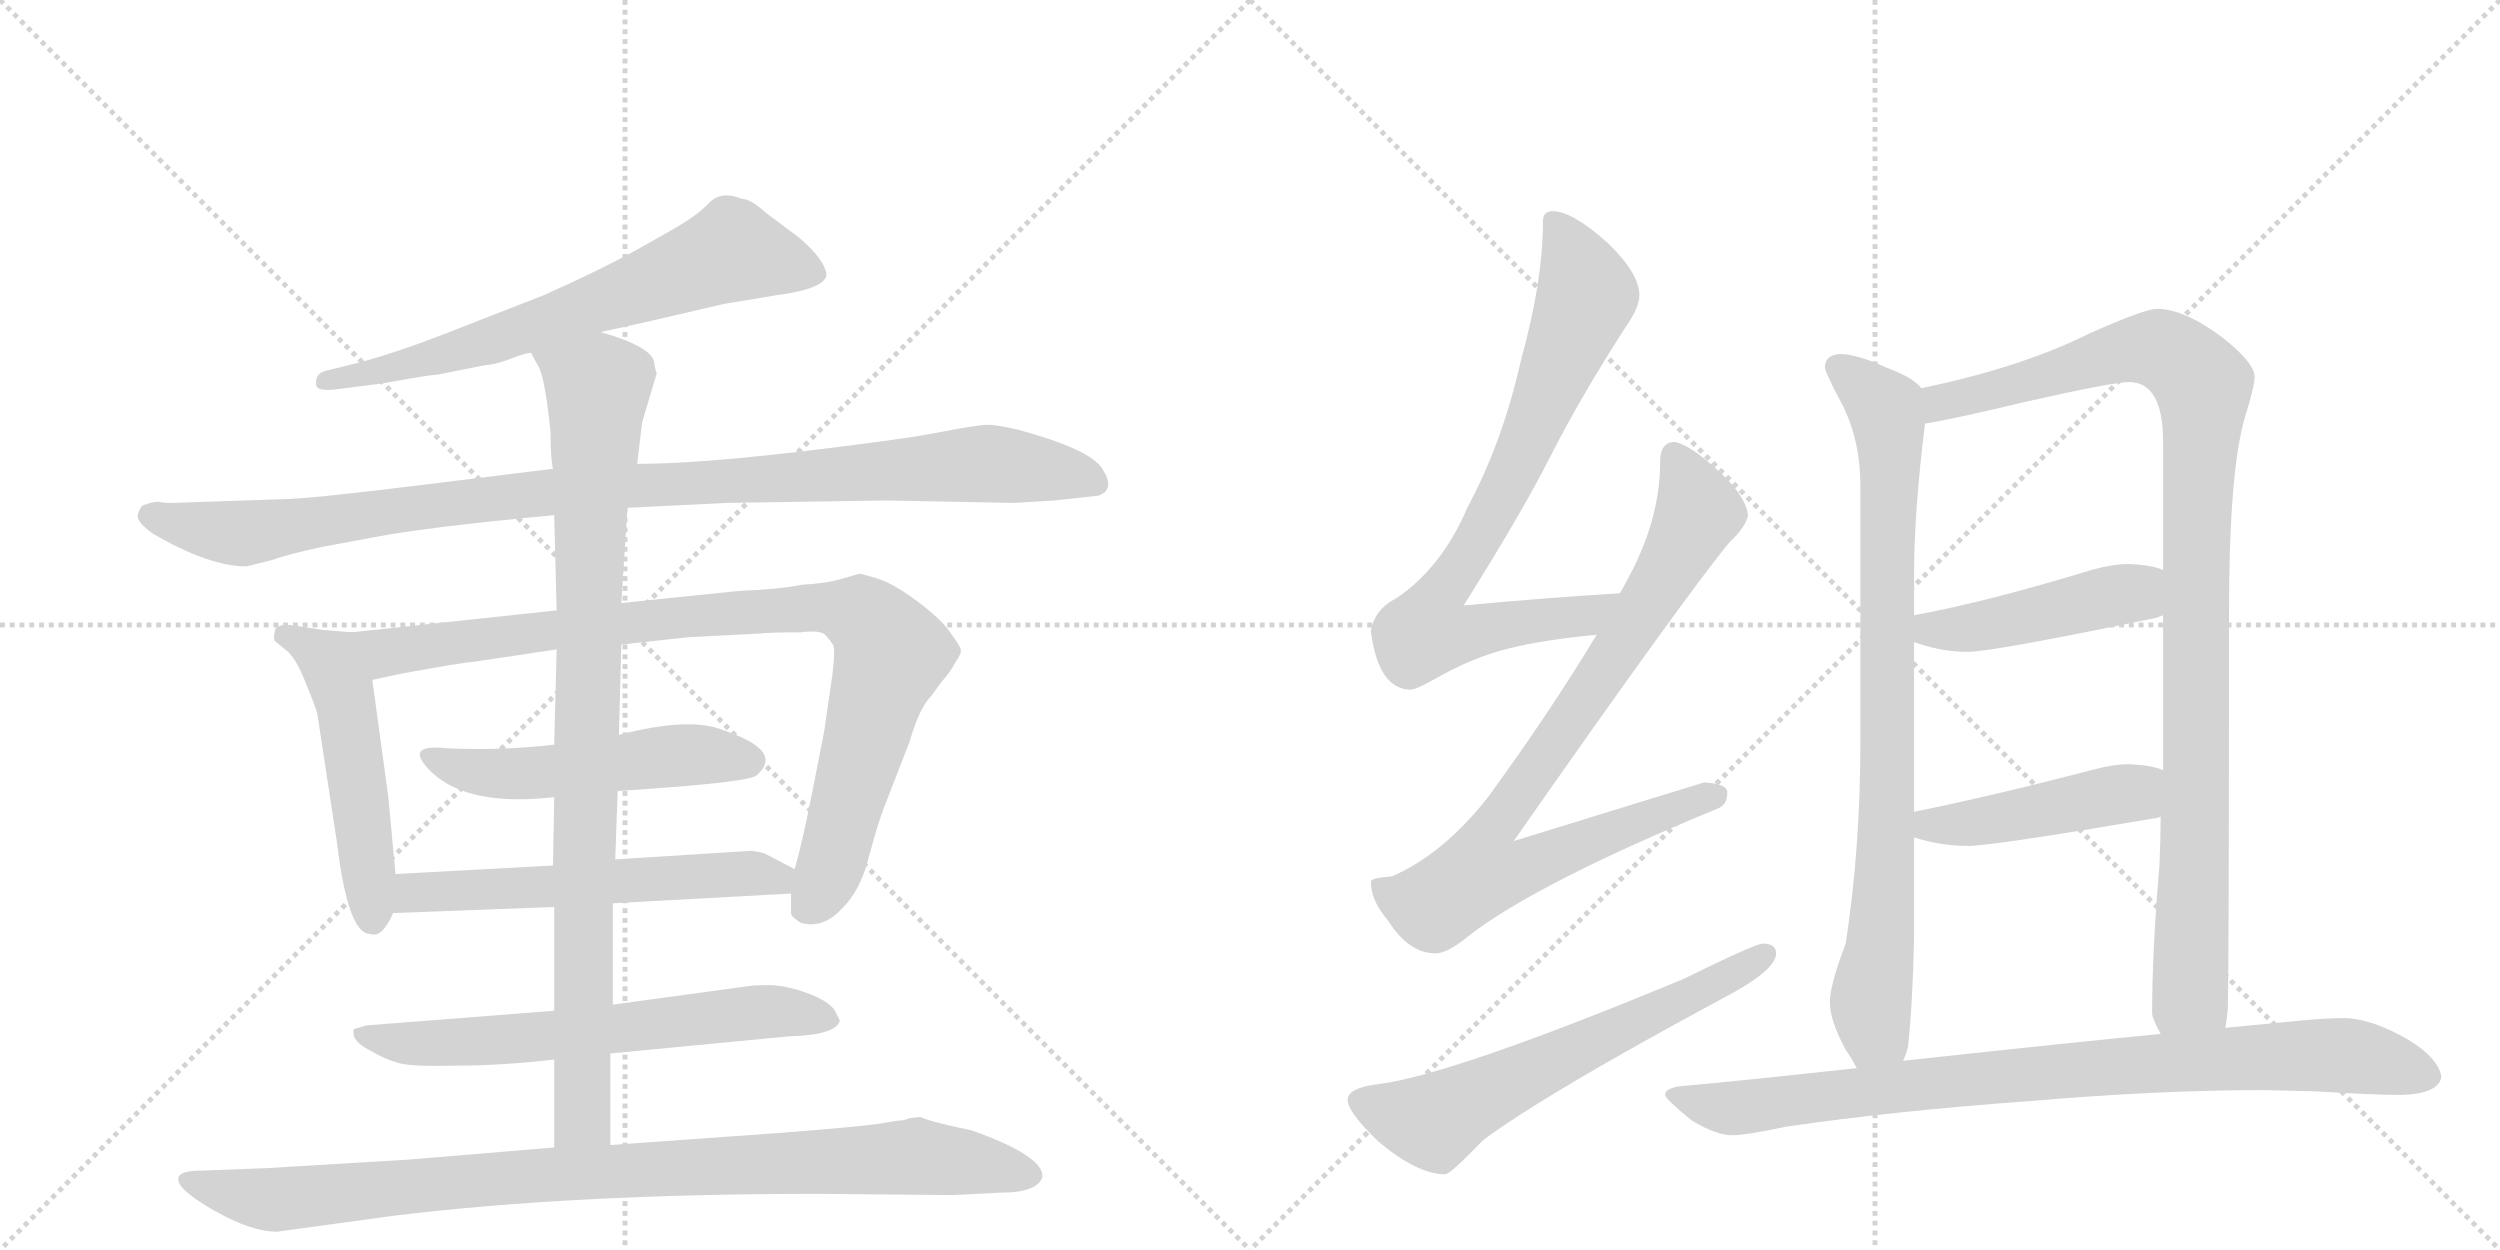 <svg version="1.1" viewBox="0 0 2048 1024" xmlns="http://www.w3.org/2000/svg">
  <g stroke="lightgray" stroke-dasharray="1,1" stroke-width="1" transform="scale(4, 4)">
    <line x1="0" y1="0" x2="256" y2="256"></line>
    <line x1="256" y1="0" x2="0" y2="256"></line>
    <line x1="128" y1="0" x2="128" y2="256"></line>
    <line x1="0" y1="128" x2="256" y2="128"></line>
    <line x1="256" y1="0" x2="512" y2="256"></line>
    <line x1="512" y1="0" x2="256" y2="256"></line>
    <line x1="384" y1="0" x2="384" y2="256"></line>
    <line x1="256" y1="128" x2="512" y2="128"></line>
  </g>
<g transform="scale(1, -1) translate(0, -850)">
   <style type="text/css">
    @keyframes keyframes0 {
      from {
       stroke: black;
       stroke-dashoffset: 676;
       stroke-width: 128;
       }
       69% {
       animation-timing-function: step-end;
       stroke: black;
       stroke-dashoffset: 0;
       stroke-width: 128;
       }
       to {
       stroke: black;
       stroke-width: 1024;
       }
       }
       #make-me-a-hanzi-animation-0 {
         animation: keyframes0 0.8s both;
         animation-delay: 0s;
         animation-timing-function: linear;
       }
    @keyframes keyframes1 {
      from {
       stroke: black;
       stroke-dashoffset: 1035;
       stroke-width: 128;
       }
       77% {
       animation-timing-function: step-end;
       stroke: black;
       stroke-dashoffset: 0;
       stroke-width: 128;
       }
       to {
       stroke: black;
       stroke-width: 1024;
       }
       }
       #make-me-a-hanzi-animation-1 {
         animation: keyframes1 1.092s both;
         animation-delay: 0.8s;
         animation-timing-function: linear;
       }
    @keyframes keyframes2 {
      from {
       stroke: black;
       stroke-dashoffset: 510;
       stroke-width: 128;
       }
       62% {
       animation-timing-function: step-end;
       stroke: black;
       stroke-dashoffset: 0;
       stroke-width: 128;
       }
       to {
       stroke: black;
       stroke-width: 1024;
       }
       }
       #make-me-a-hanzi-animation-2 {
         animation: keyframes2 0.665s both;
         animation-delay: 1.892s;
         animation-timing-function: linear;
       }
    @keyframes keyframes3 {
      from {
       stroke: black;
       stroke-dashoffset: 933;
       stroke-width: 128;
       }
       75% {
       animation-timing-function: step-end;
       stroke: black;
       stroke-dashoffset: 0;
       stroke-width: 128;
       }
       to {
       stroke: black;
       stroke-width: 1024;
       }
       }
       #make-me-a-hanzi-animation-3 {
         animation: keyframes3 1.009s both;
         animation-delay: 2.557s;
         animation-timing-function: linear;
       }
    @keyframes keyframes4 {
      from {
       stroke: black;
       stroke-dashoffset: 517;
       stroke-width: 128;
       }
       63% {
       animation-timing-function: step-end;
       stroke: black;
       stroke-dashoffset: 0;
       stroke-width: 128;
       }
       to {
       stroke: black;
       stroke-width: 1024;
       }
       }
       #make-me-a-hanzi-animation-4 {
         animation: keyframes4 0.671s both;
         animation-delay: 3.567s;
         animation-timing-function: linear;
       }
    @keyframes keyframes5 {
      from {
       stroke: black;
       stroke-dashoffset: 576;
       stroke-width: 128;
       }
       65% {
       animation-timing-function: step-end;
       stroke: black;
       stroke-dashoffset: 0;
       stroke-width: 128;
       }
       to {
       stroke: black;
       stroke-width: 1024;
       }
       }
       #make-me-a-hanzi-animation-5 {
         animation: keyframes5 0.719s both;
         animation-delay: 4.237s;
         animation-timing-function: linear;
       }
    @keyframes keyframes6 {
      from {
       stroke: black;
       stroke-dashoffset: 644;
       stroke-width: 128;
       }
       68% {
       animation-timing-function: step-end;
       stroke: black;
       stroke-dashoffset: 0;
       stroke-width: 128;
       }
       to {
       stroke: black;
       stroke-width: 1024;
       }
       }
       #make-me-a-hanzi-animation-6 {
         animation: keyframes6 0.774s both;
         animation-delay: 4.956s;
         animation-timing-function: linear;
       }
    @keyframes keyframes7 {
      from {
       stroke: black;
       stroke-dashoffset: 929;
       stroke-width: 128;
       }
       75% {
       animation-timing-function: step-end;
       stroke: black;
       stroke-dashoffset: 0;
       stroke-width: 128;
       }
       to {
       stroke: black;
       stroke-width: 1024;
       }
       }
       #make-me-a-hanzi-animation-7 {
         animation: keyframes7 1.006s both;
         animation-delay: 5.73s;
         animation-timing-function: linear;
       }
    @keyframes keyframes8 {
      from {
       stroke: black;
       stroke-dashoffset: 952;
       stroke-width: 128;
       }
       76% {
       animation-timing-function: step-end;
       stroke: black;
       stroke-dashoffset: 0;
       stroke-width: 128;
       }
       to {
       stroke: black;
       stroke-width: 1024;
       }
       }
       #make-me-a-hanzi-animation-8 {
         animation: keyframes8 1.025s both;
         animation-delay: 6.736s;
         animation-timing-function: linear;
       }
    @keyframes keyframes9 {
      from {
       stroke: black;
       stroke-dashoffset: 782;
       stroke-width: 128;
       }
       72% {
       animation-timing-function: step-end;
       stroke: black;
       stroke-dashoffset: 0;
       stroke-width: 128;
       }
       to {
       stroke: black;
       stroke-width: 1024;
       }
       }
       #make-me-a-hanzi-animation-9 {
         animation: keyframes9 0.886s both;
         animation-delay: 7.761s;
         animation-timing-function: linear;
       }
    @keyframes keyframes10 {
      from {
       stroke: black;
       stroke-dashoffset: 857;
       stroke-width: 128;
       }
       74% {
       animation-timing-function: step-end;
       stroke: black;
       stroke-dashoffset: 0;
       stroke-width: 128;
       }
       to {
       stroke: black;
       stroke-width: 1024;
       }
       }
       #make-me-a-hanzi-animation-10 {
         animation: keyframes10 0.947s both;
         animation-delay: 8.647s;
         animation-timing-function: linear;
       }
    @keyframes keyframes11 {
      from {
       stroke: black;
       stroke-dashoffset: 623;
       stroke-width: 128;
       }
       67% {
       animation-timing-function: step-end;
       stroke: black;
       stroke-dashoffset: 0;
       stroke-width: 128;
       }
       to {
       stroke: black;
       stroke-width: 1024;
       }
       }
       #make-me-a-hanzi-animation-11 {
         animation: keyframes11 0.757s both;
         animation-delay: 9.595s;
         animation-timing-function: linear;
       }
    @keyframes keyframes12 {
      from {
       stroke: black;
       stroke-dashoffset: 843;
       stroke-width: 128;
       }
       73% {
       animation-timing-function: step-end;
       stroke: black;
       stroke-dashoffset: 0;
       stroke-width: 128;
       }
       to {
       stroke: black;
       stroke-width: 1024;
       }
       }
       #make-me-a-hanzi-animation-12 {
         animation: keyframes12 0.936s both;
         animation-delay: 10.352s;
         animation-timing-function: linear;
       }
    @keyframes keyframes13 {
      from {
       stroke: black;
       stroke-dashoffset: 1028;
       stroke-width: 128;
       }
       77% {
       animation-timing-function: step-end;
       stroke: black;
       stroke-dashoffset: 0;
       stroke-width: 128;
       }
       to {
       stroke: black;
       stroke-width: 1024;
       }
       }
       #make-me-a-hanzi-animation-13 {
         animation: keyframes13 1.087s both;
         animation-delay: 11.288s;
         animation-timing-function: linear;
       }
    @keyframes keyframes14 {
      from {
       stroke: black;
       stroke-dashoffset: 457;
       stroke-width: 128;
       }
       60% {
       animation-timing-function: step-end;
       stroke: black;
       stroke-dashoffset: 0;
       stroke-width: 128;
       }
       to {
       stroke: black;
       stroke-width: 1024;
       }
       }
       #make-me-a-hanzi-animation-14 {
         animation: keyframes14 0.622s both;
         animation-delay: 12.375s;
         animation-timing-function: linear;
       }
    @keyframes keyframes15 {
      from {
       stroke: black;
       stroke-dashoffset: 454;
       stroke-width: 128;
       }
       60% {
       animation-timing-function: step-end;
       stroke: black;
       stroke-dashoffset: 0;
       stroke-width: 128;
       }
       to {
       stroke: black;
       stroke-width: 1024;
       }
       }
       #make-me-a-hanzi-animation-15 {
         animation: keyframes15 0.619s both;
         animation-delay: 12.996s;
         animation-timing-function: linear;
       }
    @keyframes keyframes16 {
      from {
       stroke: black;
       stroke-dashoffset: 877;
       stroke-width: 128;
       }
       74% {
       animation-timing-function: step-end;
       stroke: black;
       stroke-dashoffset: 0;
       stroke-width: 128;
       }
       to {
       stroke: black;
       stroke-width: 1024;
       }
       }
       #make-me-a-hanzi-animation-16 {
         animation: keyframes16 0.964s both;
         animation-delay: 13.616s;
         animation-timing-function: linear;
       }
</style>
<path d="M 492 578 Q 525 585 593 601 L 635 608 Q 674 613 677 624 Q 677 636 655 655 L 627 676 Q 615 687 608 687 Q 591 694 581 684 Q 572 674 551 662 L 521 645 Q 490 628 445 608 L 363 576 Q 327 562 298 554 L 270 547 Q 258 545 259 536 Q 258 529 275 531 L 314 536 Q 352 543 358 543 L 398 551 Q 405 551 418 556 Q 431 561 435 561 L 492 578 Z" fill="lightgray"></path> 
<path d="M 830 438 L 864 440 L 900 444 Q 914 449 903 466 Q 893 482 834 498 Q 817 502 809 502 Q 801 502 770 496 Q 740 490 655 480 Q 570 470 522 470 L 453 466 L 356 454 Q 252 441 230 441 L 141 438 Q 133 438 130 439 Q 127 439 123 438 L 117 436 Q 115 435 113 429 Q 111 423 125 413 Q 171 386 202 386 L 222 391 Q 236 396 264 402 L 307 410 Q 348 418 454 428 L 514 434 L 595 438 L 727 440 L 830 438 Z" fill="lightgray"></path> 
<path d="M 324 134 L 318 198 L 305 293 C 301 323 300 331 288 332 L 264 334 L 238 338 Q 225 339 225 332 Q 224 328 225 325 L 236 316 Q 244 308 251 289 Q 259 270 260 265 L 276 160 Q 285 85 303 85 Q 313 81 322 102 L 324 134 Z" fill="lightgray"></path> 
<path d="M 305 293 L 328 298 Q 377 307 389 308 L 456 318 L 509 322 L 564 328 L 622 331 Q 631 332 656 332 Q 672 334 676 330 Q 683 322 683 320 Q 684 317 682 298 L 675 250 L 665 199 Q 657 159 651 138 L 648 118 L 648 102 Q 648 99 656 94 Q 674 89 689 105 Q 705 120 712 149 Q 720 178 724 188 L 745 242 Q 753 270 763 280 L 771 291 Q 779 300 783 308 Q 788 315 787 318 Q 787 320 779 331 Q 772 342 752 357 Q 732 372 719 376 Q 706 380 704 380 L 690 376 Q 677 372 657 371 Q 637 367 606 366 L 509 356 L 456 350 L 288 332 C 258 329 276 287 305 293 Z" fill="lightgray"></path> 
<path d="M 454 240 Q 412 235 366 237 Q 329 241 354 217 Q 384 189 454 197 L 506 202 Q 615 209 620 215 Q 643 235 592 252 Q 565 263 507 248 L 454 240 Z" fill="lightgray"></path> 
<path d="M 453 141 L 324 134 C 294 132 292 101 322 102 L 454 107 L 502 110 L 648 118 C 678 120 678 124 651 138 L 628 150 Q 625 152 615 153 L 504 146 L 453 141 Z" fill="lightgray"></path> 
<path d="M 454 22 L 300 10 L 290 7 Q 289 6 290 1 Q 292 -5 304 -11 Q 316 -18 324 -20 Q 333 -24 372 -23 Q 411 -23 454 -18 L 500 -13 L 646 1 Q 685 2 688 14 L 685 20 Q 682 28 665 35 Q 648 42 632 43 Q 616 43 612 42 L 502 27 L 454 22 Z" fill="lightgray"></path> 
<path d="M 456 318 L 454 240 L 454 197 L 453 141 L 454 107 L 454 22 L 454 -18 L 454 -90 C 454 -120 500 -118 500 -88 L 500 -13 L 502 27 L 502 110 L 504 146 L 506 202 L 507 248 L 509 322 L 509 356 L 514 434 L 522 470 L 526 504 L 538 544 Q 536 550 536 553 Q 534 566 492 578 C 464 588 422 588 435 561 L 442 548 Q 447 536 451 496 Q 451 474 453 466 L 454 428 L 456 350 L 456 318 Z" fill="lightgray"></path> 
<path d="M 454 -90 L 334 -100 L 217 -107 L 164 -109 Q 146 -109 146 -116 Q 146 -125 176 -142 Q 206 -159 227 -159 L 322 -146 Q 469 -128 670 -128 L 781 -129 L 820 -127 Q 850 -127 854 -114 Q 855 -97 796 -76 Q 762 -69 754 -65 L 745 -66 Q 741 -68 736 -68 L 717 -71 Q 703 -73 640 -78 L 500 -88 L 454 -90 Z" fill="lightgray"></path> 
<path d="M 1327 364 Q 1262 360 1199 354 Q 1248 432 1270 476 Q 1295 525 1331 581 Q 1343 598 1343 608 Q 1343 626 1317 651 Q 1288 677 1272 677 Q 1264 677 1264 669 Q 1264 620 1246 555 Q 1231 488 1202 434 Q 1181 385 1144 360 Q 1126 351 1123 333 Q 1129 286 1155 285 Q 1160 285 1174 293 Q 1207 312 1237 319 Q 1265 326 1308 330 C 1338 333 1357 366 1327 364 Z" fill="lightgray"></path> 
<path d="M 1371 488 Q 1360 487 1360 472 Q 1360 423 1332 373 Q 1330 369 1327 364 L 1308 330 Q 1270 267 1219 197 Q 1182 150 1140 132 Q 1124 131 1123 128 Q 1123 112 1137 96 Q 1154 69 1176 69 Q 1186 69 1204 84 Q 1260 127 1408 188 Q 1415 191 1415 201 Q 1415 208 1396 209 Q 1389 207 1240 161 Q 1382 364 1417 406 Q 1430 418 1432 428 Q 1430 444 1408 464 Q 1383 487 1371 488 Z" fill="lightgray"></path> 
<path d="M 1444 77 Q 1438 77 1379 48 Q 1191 -30 1130 -38 Q 1104 -41 1104 -51 Q 1104 -61 1129 -85 Q 1161 -112 1184 -112 Q 1188 -112 1215 -84 Q 1266 -46 1411 32 Q 1455 55 1455 69 Q 1455 77 1444 77 Z" fill="lightgray"></path> 
<path d="M 1507 560 Q 1495 559 1495 549 Q 1495 545 1510 517 Q 1524 488 1524 453 L 1524 241 Q 1524 155 1512 77 Q 1499 43 1499 29 Q 1499 14 1512 -10 Q 1517 -17 1521 -25 C 1536 -51 1552 -48 1559 -19 Q 1561 -15 1563 -8 Q 1567 30 1568 82 L 1568 164 L 1568 185 L 1568 324 L 1568 346 L 1568 379 Q 1568 431 1577 503 C 1580 528 1580 528 1574 532 Q 1567 541 1545 549 Q 1521 560 1507 560 Z" fill="lightgray"></path> 
<path d="M 1823 8 Q 1824 14 1825 23 Q 1826 58 1826 347 Q 1826 464 1839 508 Q 1847 534 1847 541 Q 1847 553 1820 574 Q 1789 597 1767 597 Q 1757 597 1712 577 Q 1656 549 1574 532 C 1545 525 1548 497 1577 503 Q 1602 507 1660 521 Q 1731 537 1744 537 Q 1772 537 1772 488 L 1772 383 L 1772 346 L 1772 219 L 1770 181 Q 1770 163 1769 141 Q 1763 70 1763 20 Q 1763 16 1770 3 C 1779 -26 1820 -22 1823 8 Z" fill="lightgray"></path> 
<path d="M 1568 324 Q 1590 316 1612 316 Q 1632 316 1767 344 Q 1769 345 1772 346 C 1800 356 1800 373 1772 383 Q 1764 387 1744 388 Q 1731 388 1713 383 Q 1628 357 1568 346 C 1539 340 1540 334 1568 324 Z" fill="lightgray"></path> 
<path d="M 1568 164 Q 1590 157 1612 157 Q 1632 157 1767 180 Q 1768 180 1770 181 C 1799 188 1800 209 1772 219 Q 1764 223 1744 224 Q 1731 224 1713 219 Q 1628 197 1568 185 C 1539 179 1539 172 1568 164 Z" fill="lightgray"></path> 
<path d="M 1521 -25 Q 1430 -35 1375 -40 Q 1364 -42 1364 -47 Q 1365 -51 1386 -68 Q 1406 -80 1419 -80 Q 1430 -80 1463 -73 Q 1552 -60 1663 -52 Q 1768 -43 1855 -43 L 1896 -44 Q 1946 -47 1967 -47 Q 1998 -46 2000 -32 Q 1997 -15 1968 1 Q 1940 16 1920 16 Q 1907 16 1885 14 L 1823 8 L 1770 3 Q 1706 -3 1559 -19 L 1521 -25 Z" fill="lightgray"></path> 
      <clipPath id="make-me-a-hanzi-clip-0">
      <path d="M 492 578 Q 525 585 593 601 L 635 608 Q 674 613 677 624 Q 677 636 655 655 L 627 676 Q 615 687 608 687 Q 591 694 581 684 Q 572 674 551 662 L 521 645 Q 490 628 445 608 L 363 576 Q 327 562 298 554 L 270 547 Q 258 545 259 536 Q 258 529 275 531 L 314 536 Q 352 543 358 543 L 398 551 Q 405 551 418 556 Q 431 561 435 561 L 492 578 Z" fill="lightgray"></path>
      </clipPath>
      <path clip-path="url(#make-me-a-hanzi-clip-0)" d="M 668 626 L 600 644 L 400 570 L 267 539 " fill="none" id="make-me-a-hanzi-animation-0" stroke-dasharray="548 1096" stroke-linecap="round"></path>

      <clipPath id="make-me-a-hanzi-clip-1">
      <path d="M 830 438 L 864 440 L 900 444 Q 914 449 903 466 Q 893 482 834 498 Q 817 502 809 502 Q 801 502 770 496 Q 740 490 655 480 Q 570 470 522 470 L 453 466 L 356 454 Q 252 441 230 441 L 141 438 Q 133 438 130 439 Q 127 439 123 438 L 117 436 Q 115 435 113 429 Q 111 423 125 413 Q 171 386 202 386 L 222 391 Q 236 396 264 402 L 307 410 Q 348 418 454 428 L 514 434 L 595 438 L 727 440 L 830 438 Z" fill="lightgray"></path>
      </clipPath>
      <path clip-path="url(#make-me-a-hanzi-clip-1)" d="M 123 428 L 198 413 L 448 447 L 799 470 L 896 456 " fill="none" id="make-me-a-hanzi-animation-1" stroke-dasharray="907 1814" stroke-linecap="round"></path>

      <clipPath id="make-me-a-hanzi-clip-2">
      <path d="M 324 134 L 318 198 L 305 293 C 301 323 300 331 288 332 L 264 334 L 238 338 Q 225 339 225 332 Q 224 328 225 325 L 236 316 Q 244 308 251 289 Q 259 270 260 265 L 276 160 Q 285 85 303 85 Q 313 81 322 102 L 324 134 Z" fill="lightgray"></path>
      </clipPath>
      <path clip-path="url(#make-me-a-hanzi-clip-2)" d="M 235 329 L 270 307 L 282 282 L 305 99 " fill="none" id="make-me-a-hanzi-animation-2" stroke-dasharray="382 764" stroke-linecap="round"></path>

      <clipPath id="make-me-a-hanzi-clip-3">
      <path d="M 305 293 L 328 298 Q 377 307 389 308 L 456 318 L 509 322 L 564 328 L 622 331 Q 631 332 656 332 Q 672 334 676 330 Q 683 322 683 320 Q 684 317 682 298 L 675 250 L 665 199 Q 657 159 651 138 L 648 118 L 648 102 Q 648 99 656 94 Q 674 89 689 105 Q 705 120 712 149 Q 720 178 724 188 L 745 242 Q 753 270 763 280 L 771 291 Q 779 300 783 308 Q 788 315 787 318 Q 787 320 779 331 Q 772 342 752 357 Q 732 372 719 376 Q 706 380 704 380 L 690 376 Q 677 372 657 371 Q 637 367 606 366 L 509 356 L 456 350 L 288 332 C 258 329 276 287 305 293 Z" fill="lightgray"></path>
      </clipPath>
      <path clip-path="url(#make-me-a-hanzi-clip-3)" d="M 296 328 L 318 315 L 559 345 L 655 352 L 705 346 L 723 329 L 730 313 L 679 137 L 660 106 " fill="none" id="make-me-a-hanzi-animation-3" stroke-dasharray="805 1610" stroke-linecap="round"></path>

      <clipPath id="make-me-a-hanzi-clip-4">
      <path d="M 454 240 Q 412 235 366 237 Q 329 241 354 217 Q 384 189 454 197 L 506 202 Q 615 209 620 215 Q 643 235 592 252 Q 565 263 507 248 L 454 240 Z" fill="lightgray"></path>
      </clipPath>
      <path clip-path="url(#make-me-a-hanzi-clip-4)" d="M 356 229 L 398 216 L 443 216 L 552 231 L 598 232 L 613 227 " fill="none" id="make-me-a-hanzi-animation-4" stroke-dasharray="389 778" stroke-linecap="round"></path>

      <clipPath id="make-me-a-hanzi-clip-5">
      <path d="M 453 141 L 324 134 C 294 132 292 101 322 102 L 454 107 L 502 110 L 648 118 C 678 120 678 124 651 138 L 628 150 Q 625 152 615 153 L 504 146 L 453 141 Z" fill="lightgray"></path>
      </clipPath>
      <path clip-path="url(#make-me-a-hanzi-clip-5)" d="M 329 107 L 343 118 L 608 135 L 636 131 L 640 124 " fill="none" id="make-me-a-hanzi-animation-5" stroke-dasharray="448 896" stroke-linecap="round"></path>

      <clipPath id="make-me-a-hanzi-clip-6">
      <path d="M 454 22 L 300 10 L 290 7 Q 289 6 290 1 Q 292 -5 304 -11 Q 316 -18 324 -20 Q 333 -24 372 -23 Q 411 -23 454 -18 L 500 -13 L 646 1 Q 685 2 688 14 L 685 20 Q 682 28 665 35 Q 648 42 632 43 Q 616 43 612 42 L 502 27 L 454 22 Z" fill="lightgray"></path>
      </clipPath>
      <path clip-path="url(#make-me-a-hanzi-clip-6)" d="M 296 4 L 315 -3 L 363 -5 L 626 21 L 681 14 " fill="none" id="make-me-a-hanzi-animation-6" stroke-dasharray="516 1032" stroke-linecap="round"></path>

      <clipPath id="make-me-a-hanzi-clip-7">
      <path d="M 456 318 L 454 240 L 454 197 L 453 141 L 454 107 L 454 22 L 454 -18 L 454 -90 C 454 -120 500 -118 500 -88 L 500 -13 L 502 27 L 502 110 L 504 146 L 506 202 L 507 248 L 509 322 L 509 356 L 514 434 L 522 470 L 526 504 L 538 544 Q 536 550 536 553 Q 534 566 492 578 C 464 588 422 588 435 561 L 442 548 Q 447 536 451 496 Q 451 474 453 466 L 454 428 L 456 350 L 456 318 Z" fill="lightgray"></path>
      </clipPath>
      <path clip-path="url(#make-me-a-hanzi-clip-7)" d="M 444 557 L 490 532 L 482 374 L 478 -35 L 474 -68 L 461 -83 " fill="none" id="make-me-a-hanzi-animation-7" stroke-dasharray="801 1602" stroke-linecap="round"></path>

      <clipPath id="make-me-a-hanzi-clip-8">
      <path d="M 454 -90 L 334 -100 L 217 -107 L 164 -109 Q 146 -109 146 -116 Q 146 -125 176 -142 Q 206 -159 227 -159 L 322 -146 Q 469 -128 670 -128 L 781 -129 L 820 -127 Q 850 -127 854 -114 Q 855 -97 796 -76 Q 762 -69 754 -65 L 745 -66 Q 741 -68 736 -68 L 717 -71 Q 703 -73 640 -78 L 500 -88 L 454 -90 Z" fill="lightgray"></path>
      </clipPath>
      <path clip-path="url(#make-me-a-hanzi-clip-8)" d="M 153 -117 L 231 -133 L 403 -115 L 747 -97 L 845 -113 " fill="none" id="make-me-a-hanzi-animation-8" stroke-dasharray="824 1648" stroke-linecap="round"></path>

      <clipPath id="make-me-a-hanzi-clip-9">
      <path d="M 1327 364 Q 1262 360 1199 354 Q 1248 432 1270 476 Q 1295 525 1331 581 Q 1343 598 1343 608 Q 1343 626 1317 651 Q 1288 677 1272 677 Q 1264 677 1264 669 Q 1264 620 1246 555 Q 1231 488 1202 434 Q 1181 385 1144 360 Q 1126 351 1123 333 Q 1129 286 1155 285 Q 1160 285 1174 293 Q 1207 312 1237 319 Q 1265 326 1308 330 C 1338 333 1357 366 1327 364 Z" fill="lightgray"></path>
      </clipPath>
      <path clip-path="url(#make-me-a-hanzi-clip-9)" d="M 1275 666 L 1300 608 L 1248 481 L 1176 358 L 1169 332 L 1197 330 L 1297 345 L 1320 360 " fill="none" id="make-me-a-hanzi-animation-9" stroke-dasharray="654 1308" stroke-linecap="round"></path>

      <clipPath id="make-me-a-hanzi-clip-10">
      <path d="M 1371 488 Q 1360 487 1360 472 Q 1360 423 1332 373 Q 1330 369 1327 364 L 1308 330 Q 1270 267 1219 197 Q 1182 150 1140 132 Q 1124 131 1123 128 Q 1123 112 1137 96 Q 1154 69 1176 69 Q 1186 69 1204 84 Q 1260 127 1408 188 Q 1415 191 1415 201 Q 1415 208 1396 209 Q 1389 207 1240 161 Q 1382 364 1417 406 Q 1430 418 1432 428 Q 1430 444 1408 464 Q 1383 487 1371 488 Z" fill="lightgray"></path>
      </clipPath>
      <path clip-path="url(#make-me-a-hanzi-clip-10)" d="M 1372 476 L 1391 435 L 1389 425 L 1329 322 L 1218 164 L 1213 135 L 1246 138 L 1406 198 " fill="none" id="make-me-a-hanzi-animation-10" stroke-dasharray="729 1458" stroke-linecap="round"></path>

      <clipPath id="make-me-a-hanzi-clip-11">
      <path d="M 1444 77 Q 1438 77 1379 48 Q 1191 -30 1130 -38 Q 1104 -41 1104 -51 Q 1104 -61 1129 -85 Q 1161 -112 1184 -112 Q 1188 -112 1215 -84 Q 1266 -46 1411 32 Q 1455 55 1455 69 Q 1455 77 1444 77 Z" fill="lightgray"></path>
      </clipPath>
      <path clip-path="url(#make-me-a-hanzi-clip-11)" d="M 1114 -52 L 1174 -69 L 1446 68 " fill="none" id="make-me-a-hanzi-animation-11" stroke-dasharray="495 990" stroke-linecap="round"></path>

      <clipPath id="make-me-a-hanzi-clip-12">
      <path d="M 1507 560 Q 1495 559 1495 549 Q 1495 545 1510 517 Q 1524 488 1524 453 L 1524 241 Q 1524 155 1512 77 Q 1499 43 1499 29 Q 1499 14 1512 -10 Q 1517 -17 1521 -25 C 1536 -51 1552 -48 1559 -19 Q 1561 -15 1563 -8 Q 1567 30 1568 82 L 1568 164 L 1568 185 L 1568 324 L 1568 346 L 1568 379 Q 1568 431 1577 503 C 1580 528 1580 528 1574 532 Q 1567 541 1545 549 Q 1521 560 1507 560 Z" fill="lightgray"></path>
      </clipPath>
      <path clip-path="url(#make-me-a-hanzi-clip-12)" d="M 1506 549 L 1544 516 L 1548 497 L 1544 130 L 1533 35 L 1536 5 L 1526 -17 " fill="none" id="make-me-a-hanzi-animation-12" stroke-dasharray="715 1430" stroke-linecap="round"></path>

      <clipPath id="make-me-a-hanzi-clip-13">
      <path d="M 1823 8 Q 1824 14 1825 23 Q 1826 58 1826 347 Q 1826 464 1839 508 Q 1847 534 1847 541 Q 1847 553 1820 574 Q 1789 597 1767 597 Q 1757 597 1712 577 Q 1656 549 1574 532 C 1545 525 1548 497 1577 503 Q 1602 507 1660 521 Q 1731 537 1744 537 Q 1772 537 1772 488 L 1772 383 L 1772 346 L 1772 219 L 1770 181 Q 1770 163 1769 141 Q 1763 70 1763 20 Q 1763 16 1770 3 C 1779 -26 1820 -22 1823 8 Z" fill="lightgray"></path>
      </clipPath>
      <path clip-path="url(#make-me-a-hanzi-clip-13)" d="M 1580 511 L 1590 520 L 1750 564 L 1774 562 L 1802 538 L 1794 37 L 1776 12 " fill="none" id="make-me-a-hanzi-animation-13" stroke-dasharray="900 1800" stroke-linecap="round"></path>

      <clipPath id="make-me-a-hanzi-clip-14">
      <path d="M 1568 324 Q 1590 316 1612 316 Q 1632 316 1767 344 Q 1769 345 1772 346 C 1800 356 1800 373 1772 383 Q 1764 387 1744 388 Q 1731 388 1713 383 Q 1628 357 1568 346 C 1539 340 1540 334 1568 324 Z" fill="lightgray"></path>
      </clipPath>
      <path clip-path="url(#make-me-a-hanzi-clip-14)" d="M 1575 341 L 1582 334 L 1614 336 L 1739 364 L 1767 352 " fill="none" id="make-me-a-hanzi-animation-14" stroke-dasharray="329 658" stroke-linecap="round"></path>

      <clipPath id="make-me-a-hanzi-clip-15">
      <path d="M 1568 164 Q 1590 157 1612 157 Q 1632 157 1767 180 Q 1768 180 1770 181 C 1799 188 1800 209 1772 219 Q 1764 223 1744 224 Q 1731 224 1713 219 Q 1628 197 1568 185 C 1539 179 1539 172 1568 164 Z" fill="lightgray"></path>
      </clipPath>
      <path clip-path="url(#make-me-a-hanzi-clip-15)" d="M 1575 180 L 1582 174 L 1614 176 L 1739 200 L 1766 188 " fill="none" id="make-me-a-hanzi-animation-15" stroke-dasharray="326 652" stroke-linecap="round"></path>

      <clipPath id="make-me-a-hanzi-clip-16">
      <path d="M 1521 -25 Q 1430 -35 1375 -40 Q 1364 -42 1364 -47 Q 1365 -51 1386 -68 Q 1406 -80 1419 -80 Q 1430 -80 1463 -73 Q 1552 -60 1663 -52 Q 1768 -43 1855 -43 L 1896 -44 Q 1946 -47 1967 -47 Q 1998 -46 2000 -32 Q 1997 -15 1968 1 Q 1940 16 1920 16 Q 1907 16 1885 14 L 1823 8 L 1770 3 Q 1706 -3 1559 -19 L 1521 -25 Z" fill="lightgray"></path>
      </clipPath>
      <path clip-path="url(#make-me-a-hanzi-clip-16)" d="M 1372 -47 L 1422 -58 L 1629 -32 L 1894 -14 L 1929 -15 L 1988 -30 " fill="none" id="make-me-a-hanzi-animation-16" stroke-dasharray="749 1498" stroke-linecap="round"></path>

</g>
</svg>
